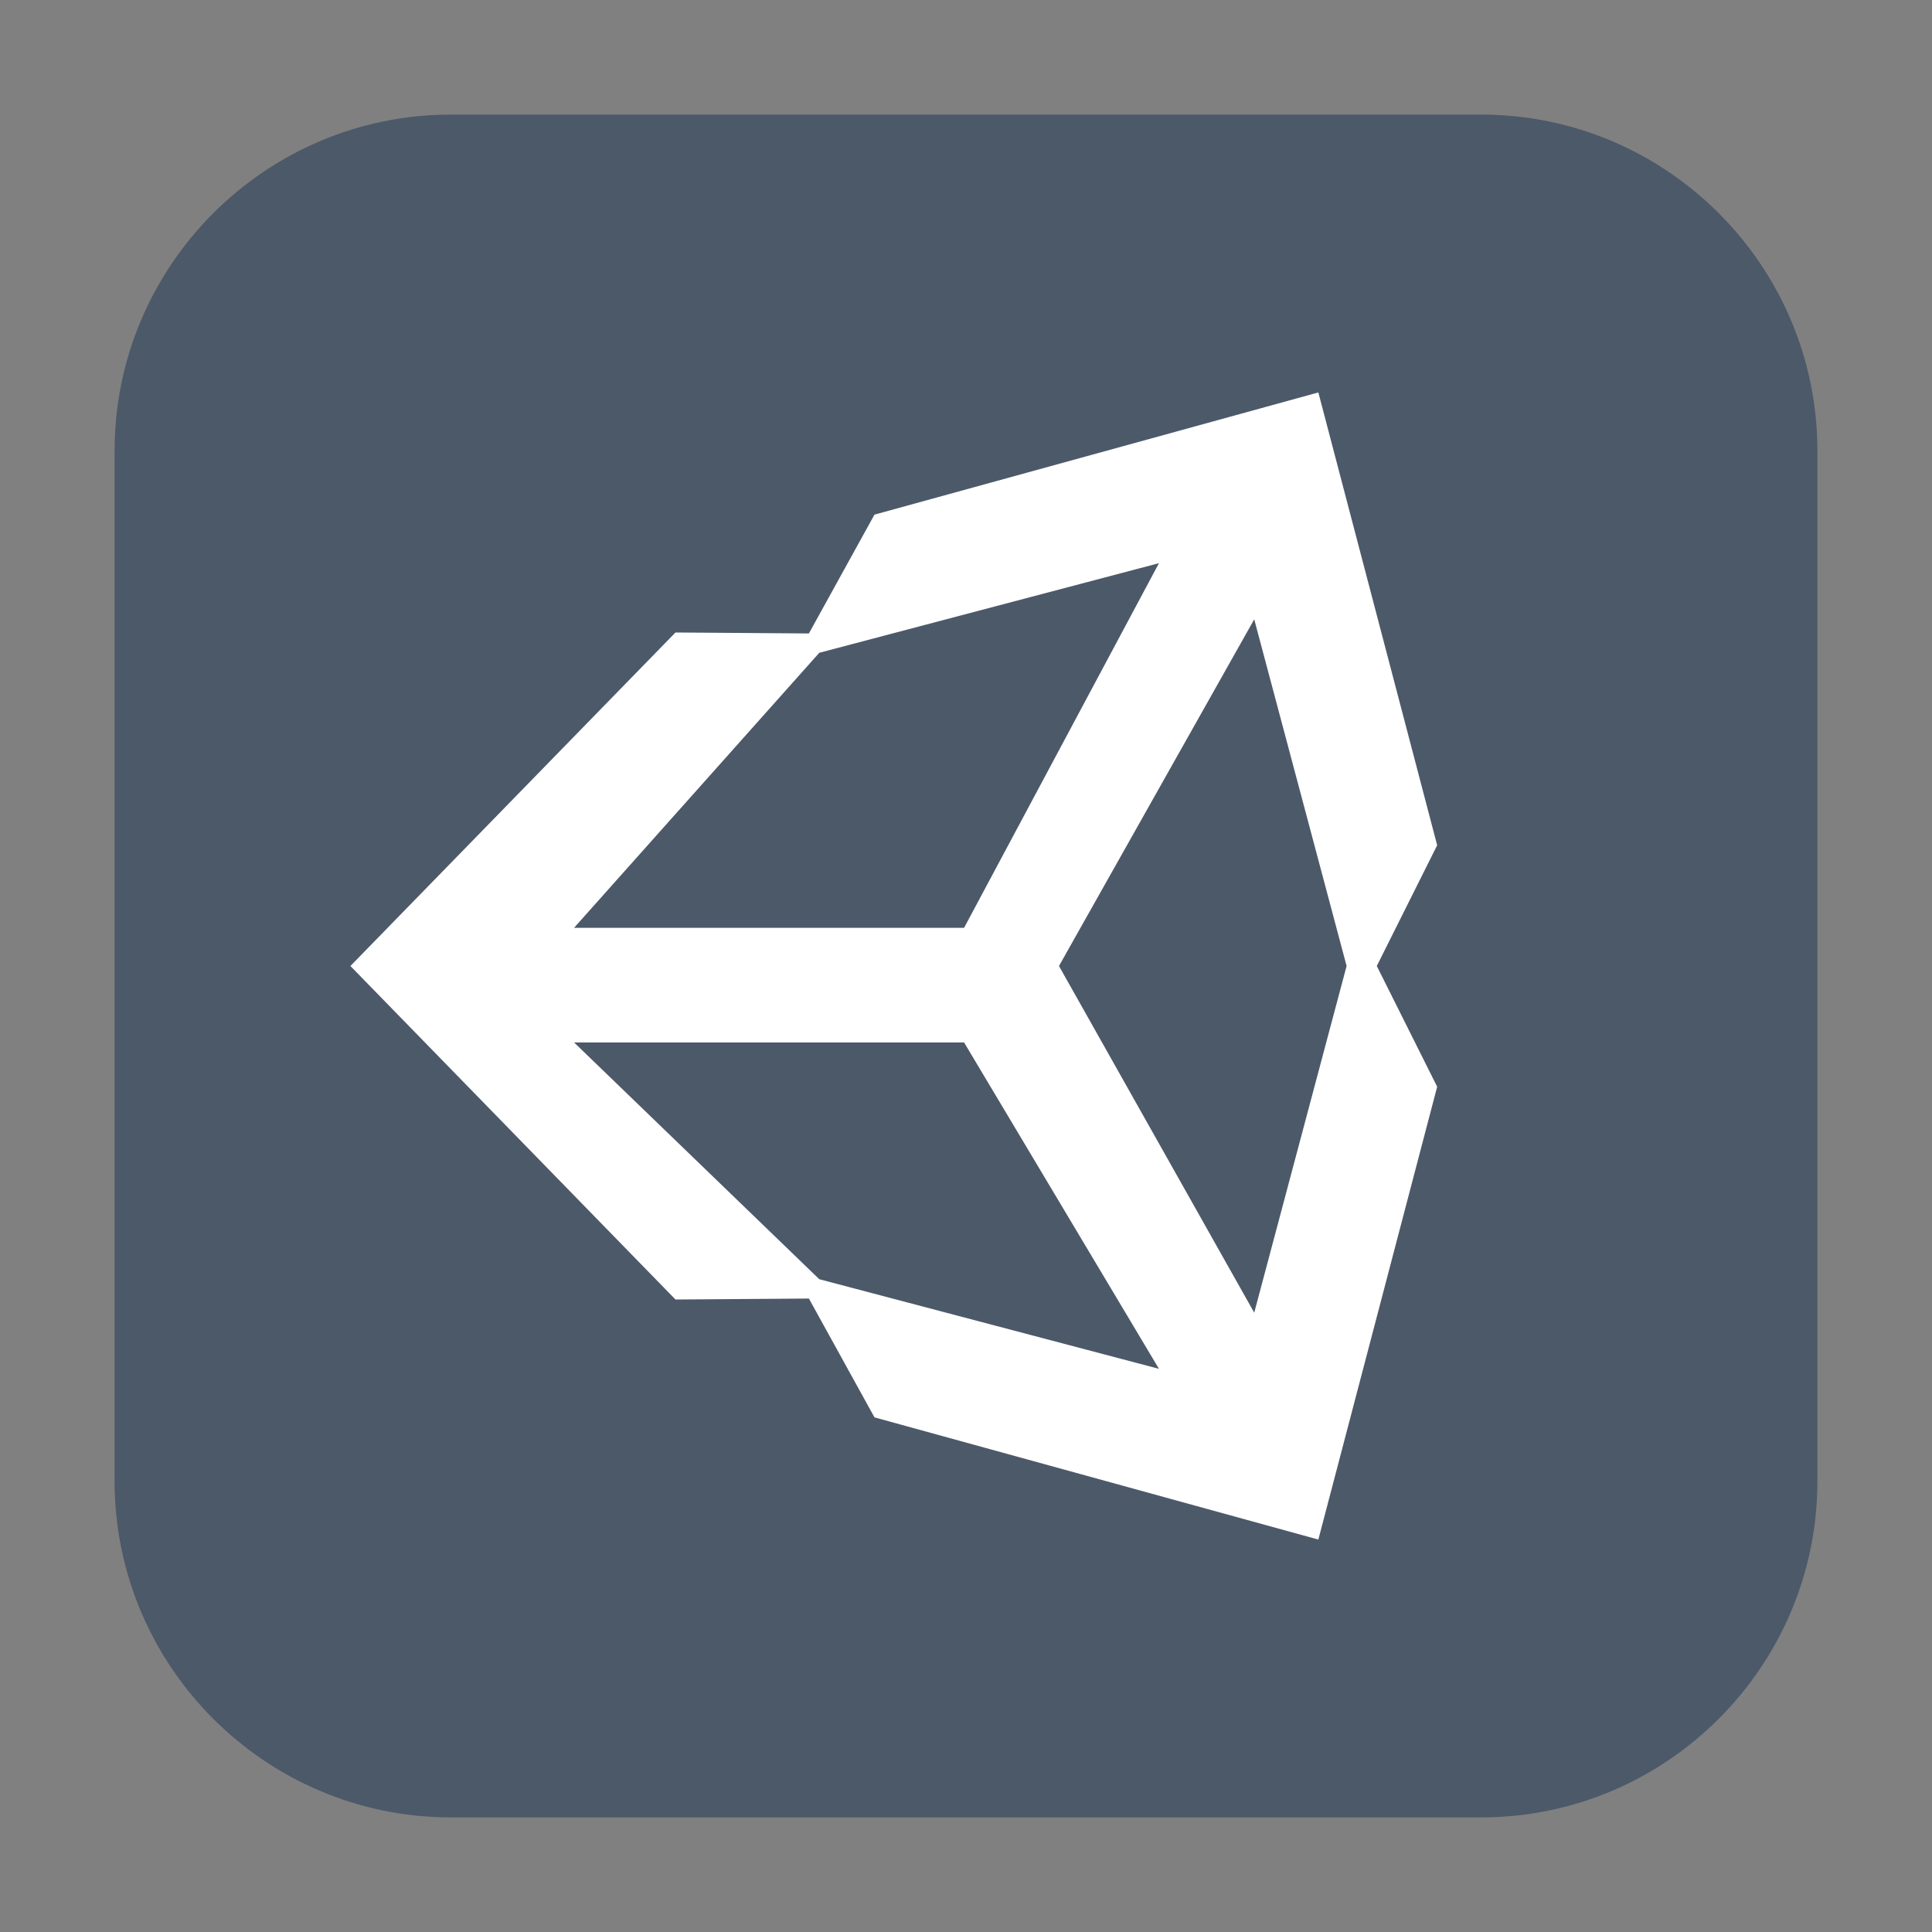 <?xml version="1.0" encoding="UTF-8"?>
<svg xmlns="http://www.w3.org/2000/svg" xmlns:xlink="http://www.w3.org/1999/xlink" width="16pt" height="16pt" viewBox="0 0 16 16" version="1.1">
<rect x="0" y="0" width="16" height="16" fill="#808080" stroke="none"/>
<g id="surface1">
<path style=" stroke:none;fill-rule:evenodd;fill:rgb(29.804%,34.902%,41.176%);fill-opacity:1;" d="M 3.734 0.949 L 12.266 0.949 C 13.801 0.949 15.051 2.199 15.051 3.734 L 15.051 12.266 C 15.051 13.801 13.801 15.051 12.266 15.051 L 3.734 15.051 C 2.199 15.051 0.949 13.801 0.949 12.266 L 0.949 3.734 C 0.949 2.199 2.199 0.949 3.734 0.949 Z M 3.734 0.949 "/>
<path style=" stroke:none;fill-rule:nonzero;fill:rgb(100%,100%,100%);fill-opacity:1;" d="M 8.77 8 L 10.387 5.129 L 11.152 8 L 10.387 10.871 Z M 7.984 8.633 L 9.598 11.336 L 6.785 10.594 L 4.754 8.633 Z M 9.598 4.664 L 7.984 7.684 L 4.754 7.684 L 6.785 5.406 Z M 11.902 7 L 10.918 3.25 L 7.242 4.262 L 6.699 5.246 L 5.594 5.238 L 2.902 8 L 5.594 10.762 L 6.699 10.754 L 7.242 11.738 L 10.918 12.75 L 11.902 9 L 11.402 8 "/>
</g>
</svg>
